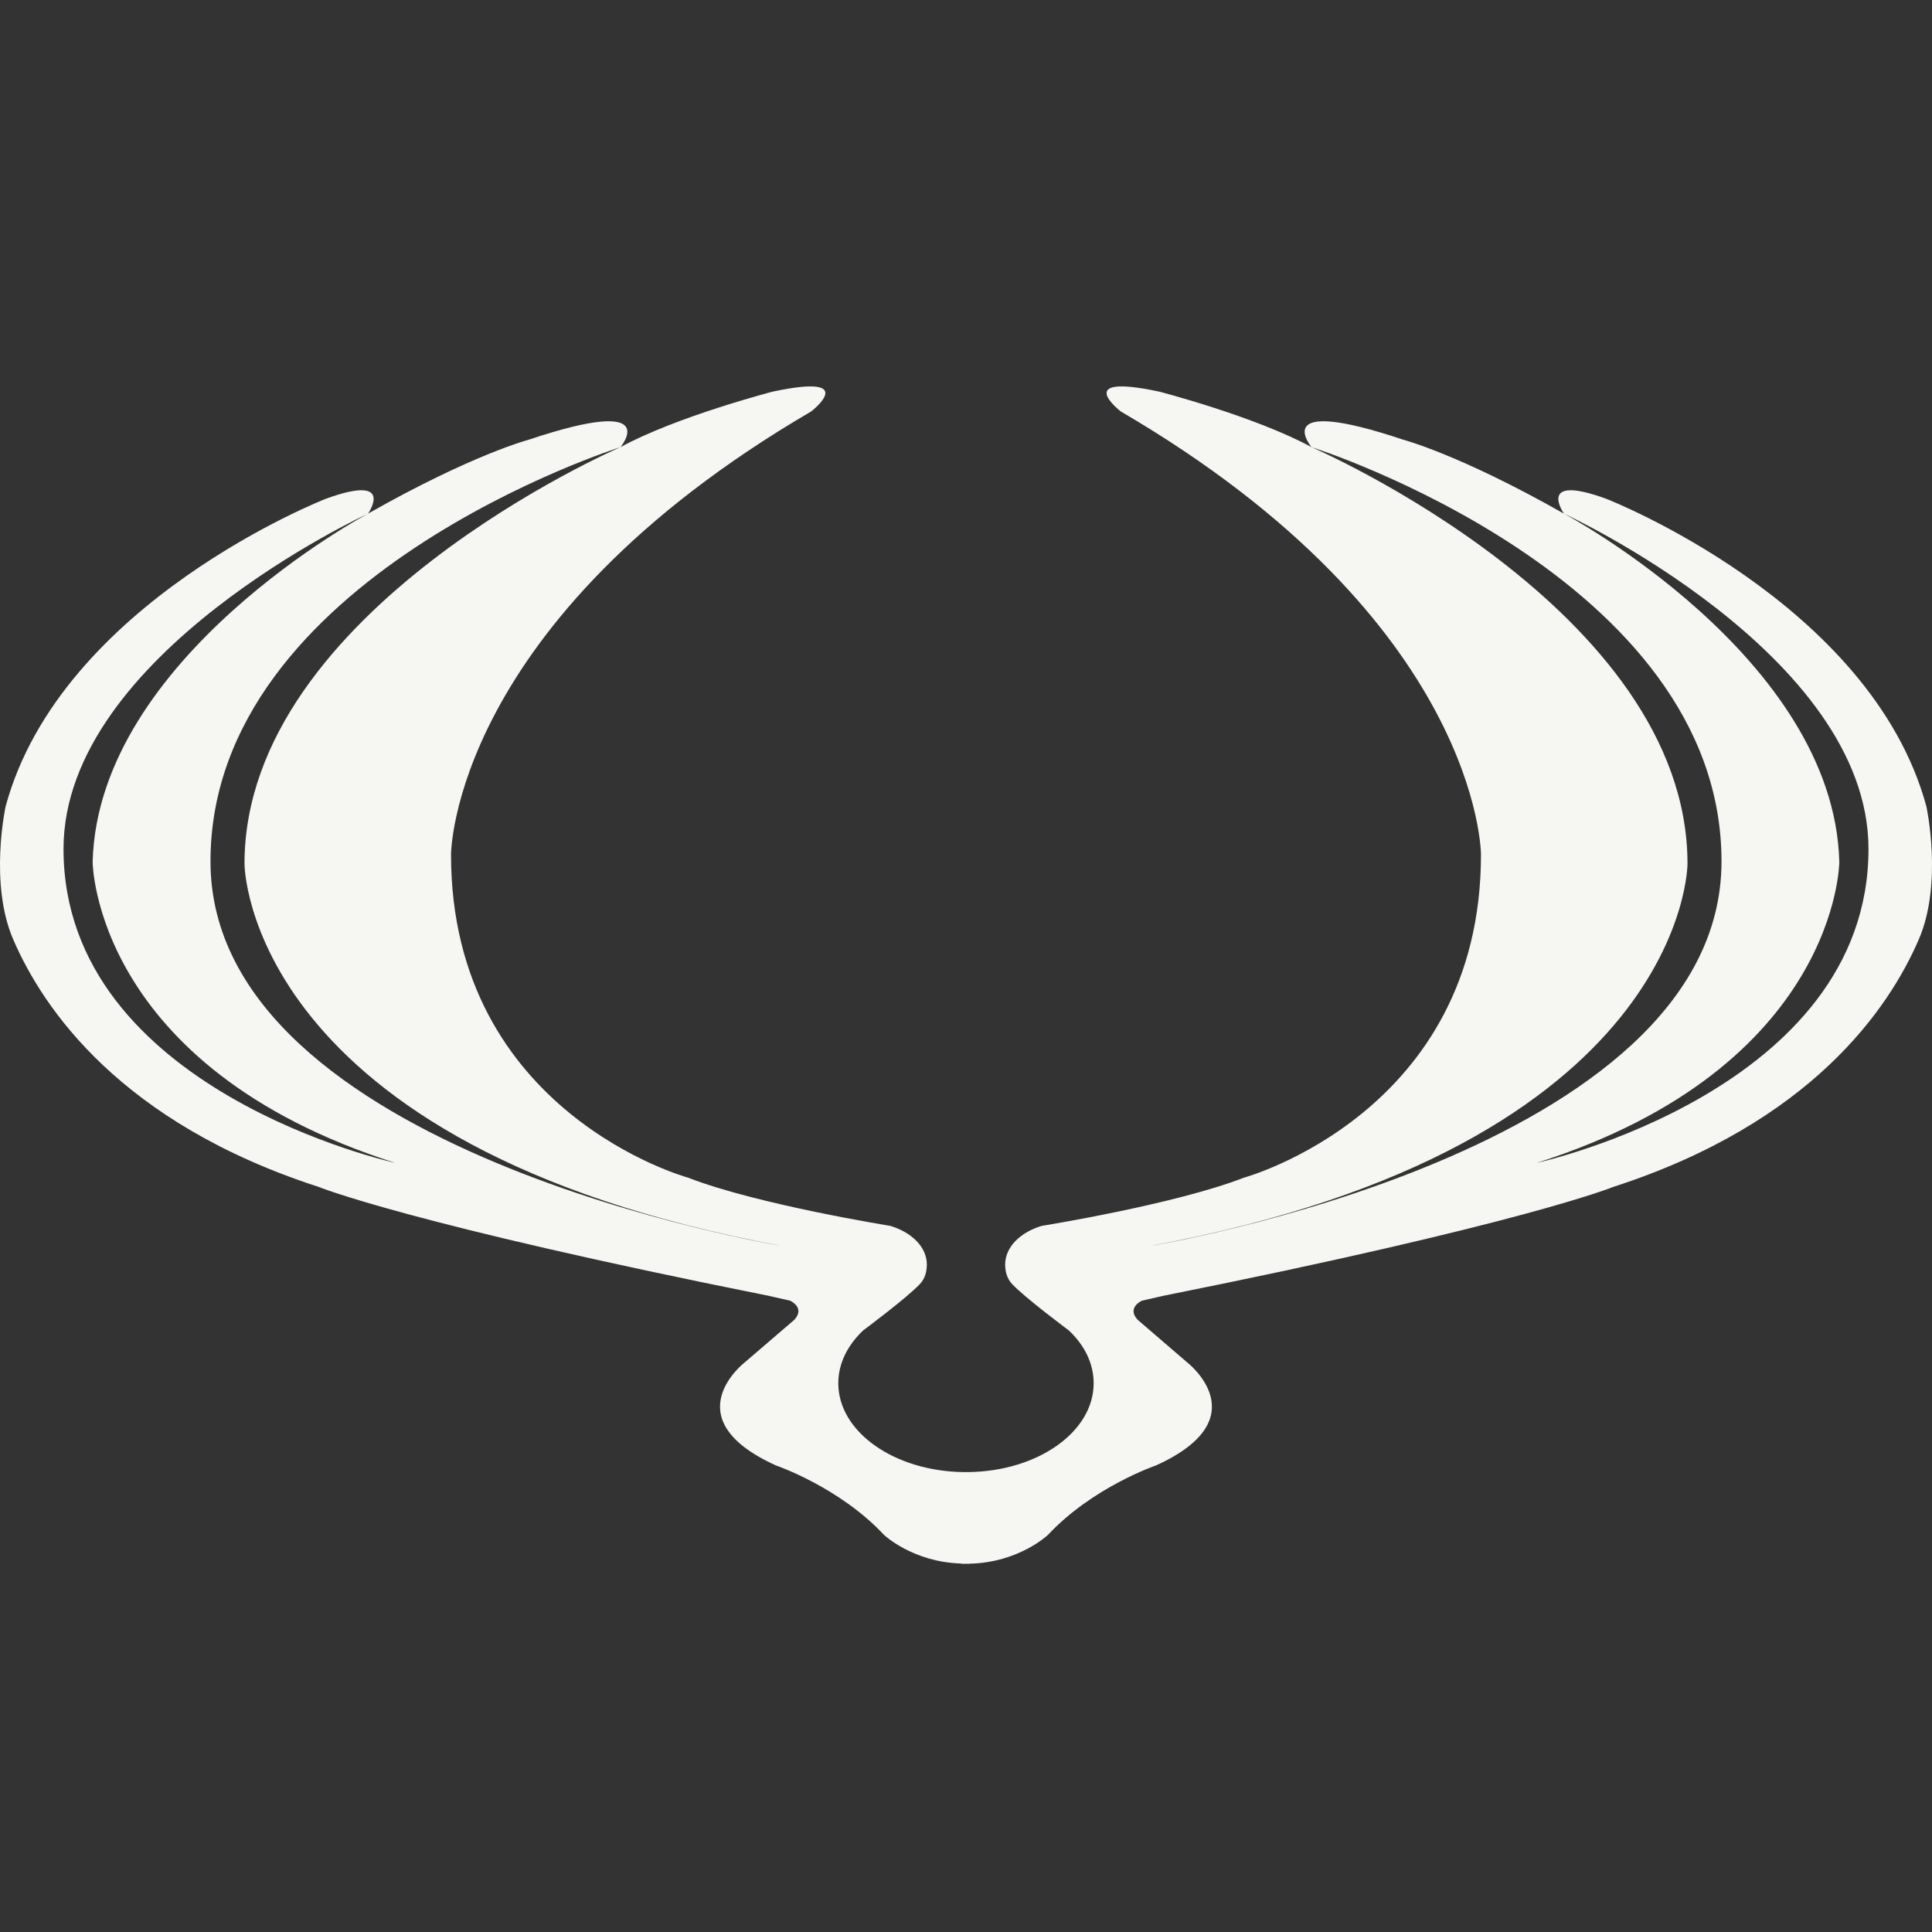<svg width="40" height="40" viewBox="0 0 40 40" fill="none" xmlns="http://www.w3.org/2000/svg">
<rect x="0" y="0" width="40" height="40" fill="#333333" stroke="none"/>
<path fill-rule="evenodd" clip-rule="evenodd" d="M39.884 16.697C38.737 12.463 33.258 10.328 33.258 10.328C31.795 9.793 32.379 10.634 32.379 10.634C32.379 10.634 38.685 13.536 38.685 17.576C38.685 22.58 31.814 24.077 31.814 24.077C38.063 22.088 38.081 17.845 38.081 17.845C37.971 13.603 32.379 10.634 32.379 10.634C30.223 9.41 29.054 9.104 29.054 9.104C26.24 8.162 27.153 9.257 27.153 9.257C27.153 9.257 35.642 11.932 35.642 17.834C35.642 23.861 23.809 25.797 23.809 25.797C34.936 23.733 34.938 17.884 34.938 17.884C34.938 12.615 27.153 9.257 27.153 9.257C25.983 8.621 24 8.108 24 8.108C22.163 7.716 23.205 8.519 23.205 8.519C30.662 12.876 30.662 17.693 30.662 17.693C30.662 23.045 25.755 24.382 25.755 24.382C24.329 24.937 21.57 25.38 21.57 25.38C21.124 25.512 20.811 25.82 20.811 26.18C20.811 26.325 20.847 26.469 20.953 26.583C21.222 26.871 22.129 27.545 22.129 27.545C22.454 27.851 22.643 28.229 22.643 28.639C22.643 29.644 21.488 30.459 20.053 30.478H19.947C18.512 30.459 17.356 29.644 17.356 28.639C17.356 28.229 17.547 27.851 17.871 27.545C17.871 27.545 18.777 26.871 19.047 26.583C19.153 26.469 19.189 26.325 19.189 26.18C19.189 25.82 18.876 25.512 18.43 25.38C18.43 25.38 15.671 24.937 14.245 24.382C14.245 24.382 9.338 23.045 9.338 17.693C9.338 17.693 9.338 12.876 16.794 8.519C16.794 8.519 17.836 7.716 15.999 8.108C15.999 8.108 14.016 8.621 12.847 9.257C12.847 9.257 5.062 12.615 5.062 17.884C5.062 17.884 5.063 23.733 16.191 25.797C16.191 25.797 4.358 23.861 4.358 17.834C4.358 11.932 12.847 9.257 12.847 9.257C12.847 9.257 13.76 8.162 10.946 9.104C10.946 9.104 9.776 9.41 7.62 10.634C7.62 10.634 2.028 13.603 1.918 17.845C1.918 17.845 1.936 22.088 8.186 24.077C8.186 24.077 1.315 22.58 1.315 17.576C1.315 13.536 7.62 10.634 7.62 10.634C7.62 10.634 8.205 9.793 6.743 10.328C6.743 10.328 1.262 12.463 0.116 16.697C0.116 16.697 -0.232 18.293 0.277 19.458C0.894 20.885 2.501 23.248 6.596 24.573C6.596 24.573 8.46 25.338 15.917 26.829L16.357 26.929C16.357 26.929 16.677 27.07 16.448 27.323L15.42 28.206C15.42 28.206 13.914 29.365 16.064 30.34C16.064 30.34 17.376 30.787 18.301 31.777C18.301 31.777 18.896 32.343 19.903 32.371V32.376H19.97C19.973 32.376 19.976 32.377 19.978 32.377V32.376H20.021V32.377L20.029 32.376H20.075V32.374C21.096 32.352 21.698 31.777 21.698 31.777C22.623 30.787 23.934 30.34 23.934 30.34C26.085 29.365 24.578 28.206 24.578 28.206L23.552 27.323C23.322 27.07 23.643 26.929 23.643 26.929L24.081 26.829C31.538 25.338 33.403 24.573 33.403 24.573C37.498 23.248 39.105 20.885 39.723 19.458C40.232 18.293 39.884 16.697 39.884 16.697Z" fill="#F6F6F3"/>
</svg>
